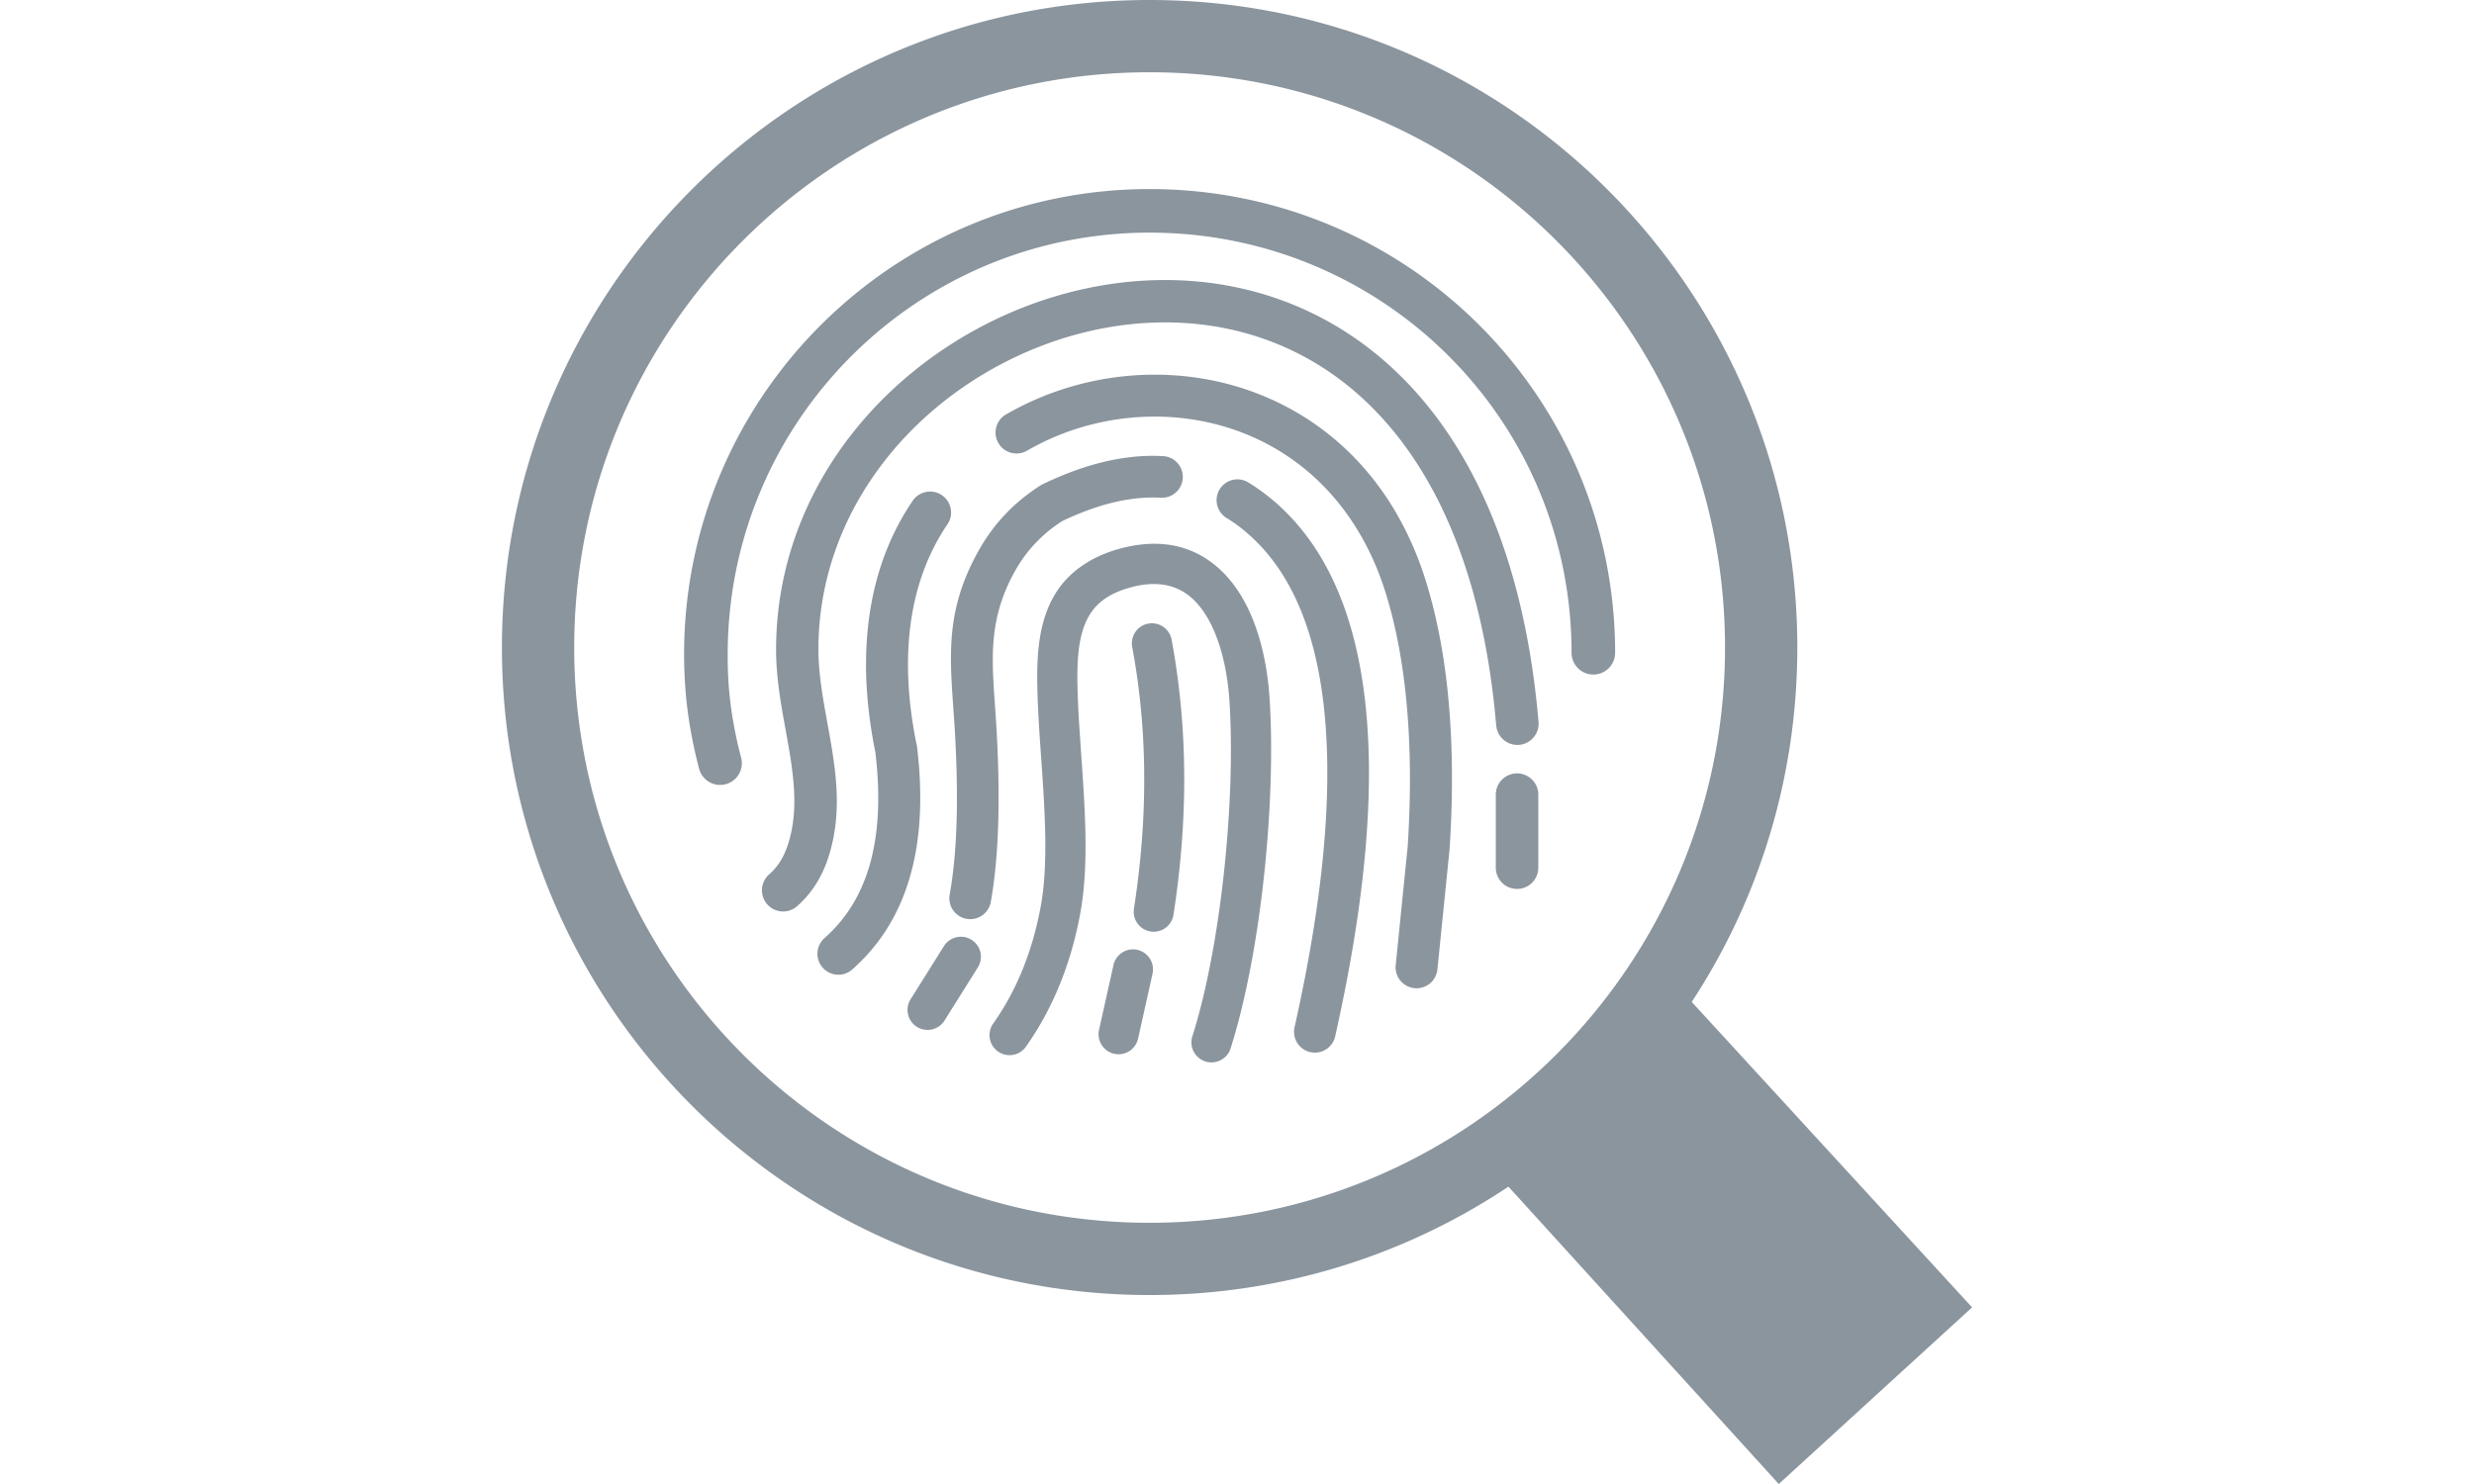 <svg xmlns="http://www.w3.org/2000/svg" width="50px" height="30px" fill="#8B959E" shape-rendering="geometricPrecision" text-rendering="geometricPrecision" image-rendering="optimizeQuality" fill-rule="evenodd" clip-rule="evenodd" viewBox="0 0 507 511.91"><path fill-rule="nonzero" d="M82.5 261.4c1.03 4.01-1.37 8.09-5.37 9.13a7.49 7.49 0 0 1-9.13-5.37c-1.04-3.95-1.93-7.89-2.66-11.82-.74-3.96-1.31-7.92-1.73-11.87-.26-2.55-.45-5.16-.58-7.81-.14-2.93-.21-5.55-.21-7.9 0-44.33 17.98-84.46 47.03-113.51 29.05-29.06 69.19-47.03 113.51-47.03 44.35 0 84.51 17.86 113.57 46.81 29.02 28.92 46.97 68.87 46.97 113.15 0 4.15-3.36 7.51-7.51 7.51s-7.52-3.36-7.52-7.51c0-40.16-16.24-76.36-42.51-102.52-26.32-26.23-62.75-42.41-103-42.41-40.18 0-76.56 16.29-102.89 42.62-26.33 26.32-42.61 62.71-42.61 102.89 0 2.72.04 5.14.14 7.19v.03c.11 2.31.28 4.63.52 6.96.38 3.58.9 7.15 1.56 10.7.66 3.58 1.47 7.17 2.42 10.76zm327.82 84.22L507 450.98l-66.66 60.93-93.23-102.57c-35.42 23.62-77.98 37.39-123.75 37.39-61.67 0-117.52-25-157.94-65.43C25 340.88 0 285.04 0 223.36c0-61.67 25-117.52 65.42-157.94S161.69 0 223.36 0c61.68 0 117.52 25 157.94 65.42 40.43 40.42 65.43 96.27 65.43 157.94 0 45.13-13.39 87.13-36.41 122.26zM363.68 83.05c-35.9-35.91-85.52-58.12-140.32-58.12S118.95 47.14 83.04 83.05c-35.9 35.9-58.11 85.52-58.11 140.31 0 54.8 22.21 104.42 58.11 140.32 35.91 35.91 85.52 58.12 140.32 58.12s104.42-22.21 140.32-58.12c35.91-35.9 58.12-85.52 58.12-140.32 0-54.79-22.21-104.41-58.12-140.31zM152.44 326.36c2.03-3.23 6.29-4.19 9.52-2.16a6.908 6.908 0 0 1 2.16 9.52l-11.49 18.33c-2.03 3.22-6.3 4.19-9.52 2.16a6.902 6.902 0 0 1-2.17-9.52l11.5-18.33zm58.46 6.54c.82-3.72 4.5-6.07 8.22-5.25 3.72.82 6.07 4.51 5.25 8.23l-4.98 22.37a6.896 6.896 0 0 1-8.22 5.25c-3.72-.82-6.07-4.51-5.25-8.23l4.98-22.37zm6.46-109.75c-.68-3.75 1.8-7.35 5.55-8.03a6.904 6.904 0 0 1 8.04 5.54c2.91 15.64 4.3 31.44 4.35 47.34.04 15.8-1.25 31.68-3.71 47.56a6.896 6.896 0 0 1-13.63-2.11c2.35-15.18 3.59-30.36 3.54-45.45-.04-15.01-1.37-29.98-4.14-44.85zM180.7 361.06c-2.2 3.11-6.51 3.85-9.63 1.65-3.11-2.2-3.85-6.51-1.65-9.63 3.95-5.58 7.3-11.7 10.03-18.36 2.74-6.68 4.86-13.98 6.34-21.91 2.74-14.7 1.42-33.59.17-51.44-.42-6-.84-11.89-1.1-18.03-.39-8.94-.55-17.73 1.12-25.77 1.86-8.91 5.87-16.66 13.92-22.29 1.81-1.27 3.76-2.4 5.85-3.36 2.09-.97 4.35-1.82 6.77-2.5 1.78-.51 3.56-.91 5.34-1.22 12.03-2.06 21.59 1.07 28.98 7.52 6.95 6.06 11.67 14.96 14.54 25.04.85 3 1.55 6.12 2.1 9.33.29 1.73.55 3.5.75 5.26.21 1.73.37 3.53.49 5.35 1.19 18.07.4 40.62-2.04 62.69-2.34 21.15-6.23 42.01-11.39 58.26-1.15 3.63-5.04 5.65-8.68 4.5a6.907 6.907 0 0 1-4.5-8.68c4.85-15.26 8.54-35.2 10.79-55.6 2.36-21.31 3.12-43 1.98-60.3-.1-1.48-.24-3.04-.43-4.65-.17-1.49-.39-3-.65-4.5-.45-2.69-1.04-5.32-1.76-7.86-2.2-7.69-5.57-14.28-10.31-18.42-4.31-3.75-10.07-5.55-17.54-4.27h-.02c-1.18.2-2.47.5-3.85.89-1.76.5-3.36 1.09-4.77 1.74-1.42.66-2.66 1.37-3.73 2.12-4.69 3.28-7.09 8.11-8.27 13.77-1.37 6.54-1.2 14.34-.86 22.35.23 5.29.67 11.45 1.1 17.71 1.31 18.66 2.7 38.41-.39 54.91-1.63 8.75-4.02 16.94-7.15 24.57-3.13 7.64-6.99 14.69-11.55 21.13zm-12.1-49.96c-.68 3.92-4.41 6.54-8.33 5.86-3.92-.68-6.54-4.42-5.86-8.33 1.36-7.62 2.13-16.13 2.39-25.38.28-9.42.05-19.75-.58-30.8-.14-2.41-.35-5.37-.55-8.21-1.34-19.08-2.43-34.45 8.79-54.41 4.98-8.86 11.92-16.43 21.29-22.39.36-.23.72-.41 1.09-.57 6.79-3.26 13.56-5.79 20.32-7.44 7.01-1.71 13.96-2.47 20.83-2.09 3.96.2 7.01 3.58 6.81 7.54-.2 3.97-3.58 7.02-7.54 6.81-5.47-.29-11.05.32-16.72 1.71-5.65 1.38-11.44 3.55-17.34 6.37-7.13 4.59-12.41 10.37-16.19 17.1-9.11 16.21-8.16 29.66-6.98 46.35v.03c.17 2.51.36 5.08.55 8.41.64 11.31.87 22.02.58 31.98-.29 10.13-1.11 19.35-2.56 27.46zm81.3-132.42a7.202 7.202 0 0 1-2.39-9.88 7.185 7.185 0 0 1 9.88-2.39c1.74 1.06 3.52 2.27 5.32 3.62 1.84 1.38 3.58 2.81 5.2 4.29 22.81 20.72 30.56 53.94 31.07 88.65.48 33.61-5.83 68.67-11.62 94.51-.85 3.87-4.69 6.31-8.56 5.46a7.188 7.188 0 0 1-5.46-8.56c5.61-25.07 11.74-59.02 11.28-91.24-.45-31.13-7.05-60.61-26.4-78.18a58.616 58.616 0 0 0-4.12-3.44c-1.33-1-2.74-1.95-4.2-2.84zM120.82 334.42a7.22 7.22 0 0 1-10.2-.62c-2.64-2.99-2.36-7.56.63-10.2 7.18-6.35 12.43-14.54 15.46-24.83 3.15-10.67 3.93-23.68 2.08-39.29-3.48-17.08-4.1-32.86-2.06-47.11 2.13-14.98 7.2-28.28 14.95-39.65 2.25-3.3 6.76-4.15 10.06-1.9 3.3 2.25 4.15 6.76 1.9 10.06-6.49 9.53-10.75 20.78-12.58 33.53-1.81 12.66-1.23 26.78 1.9 42.18.09.35.17.71.21 1.09 2.11 17.61 1.14 32.58-2.57 45.17-3.83 13-10.55 23.42-19.78 31.57zm60.24-178.94c-3.46 1.98-7.88.79-9.86-2.67a7.217 7.217 0 0 1 2.66-9.86c6.77-3.9 13.94-7 21.35-9.25 20.37-6.19 42.49-6.01 62.6 1.05 20.23 7.11 38.43 21.12 50.8 42.53l.22.42c4.02 7.04 7.42 14.88 10.04 23.51 3.82 12.56 6.41 26.55 7.72 41.92 1.3 15.1 1.39 31.67.23 49.7l-4.2 41.53a7.23 7.23 0 1 1-14.39-1.42l4.14-41.01c1.1-17.23 1.02-33.11-.23-47.61-1.24-14.48-3.62-27.46-7.1-38.92-2.29-7.56-5.25-14.4-8.74-20.51l-.22-.35c-10.52-18.23-25.93-30.12-43.03-36.13-17.21-6.04-36.17-6.19-53.65-.88a87.067 87.067 0 0 0-18.34 7.95zm161.69 118.63c0-4.04 3.28-7.33 7.33-7.33 4.04 0 7.33 3.29 7.33 7.33v25.21c0 4.04-3.29 7.32-7.33 7.32-4.05 0-7.33-3.28-7.33-7.32v-25.21zm-241 38.53a7.31 7.31 0 0 1-10.3-.75c-2.64-3.05-2.3-7.66.74-10.3 1.42-1.23 2.68-2.7 3.76-4.4 1.12-1.78 2.06-3.87 2.82-6.27 3.91-12.48 1.52-25.66-.91-39.03-1.68-9.24-3.37-18.58-3.31-28.39.29-50.04 31.58-90.85 72.5-111.73 17.17-8.76 36.09-14.03 55.17-15.01 19.19-.98 38.53 2.37 56.39 10.87 39.83 18.94 72.17 63.17 78.88 141.41a7.327 7.327 0 0 1-6.7 7.9 7.327 7.327 0 0 1-7.9-6.7c-6.19-72.18-35.06-112.53-70.52-129.39-15.61-7.43-32.56-10.36-49.4-9.49-16.96.87-33.86 5.6-49.27 13.46-36.45 18.59-64.3 54.68-64.56 98.74-.04 8.49 1.53 17.17 3.09 25.76 2.75 15.16 5.47 30.13.5 45.95-1.12 3.59-2.61 6.82-4.42 9.7-1.86 2.94-4.05 5.49-6.56 7.67z"/></svg>